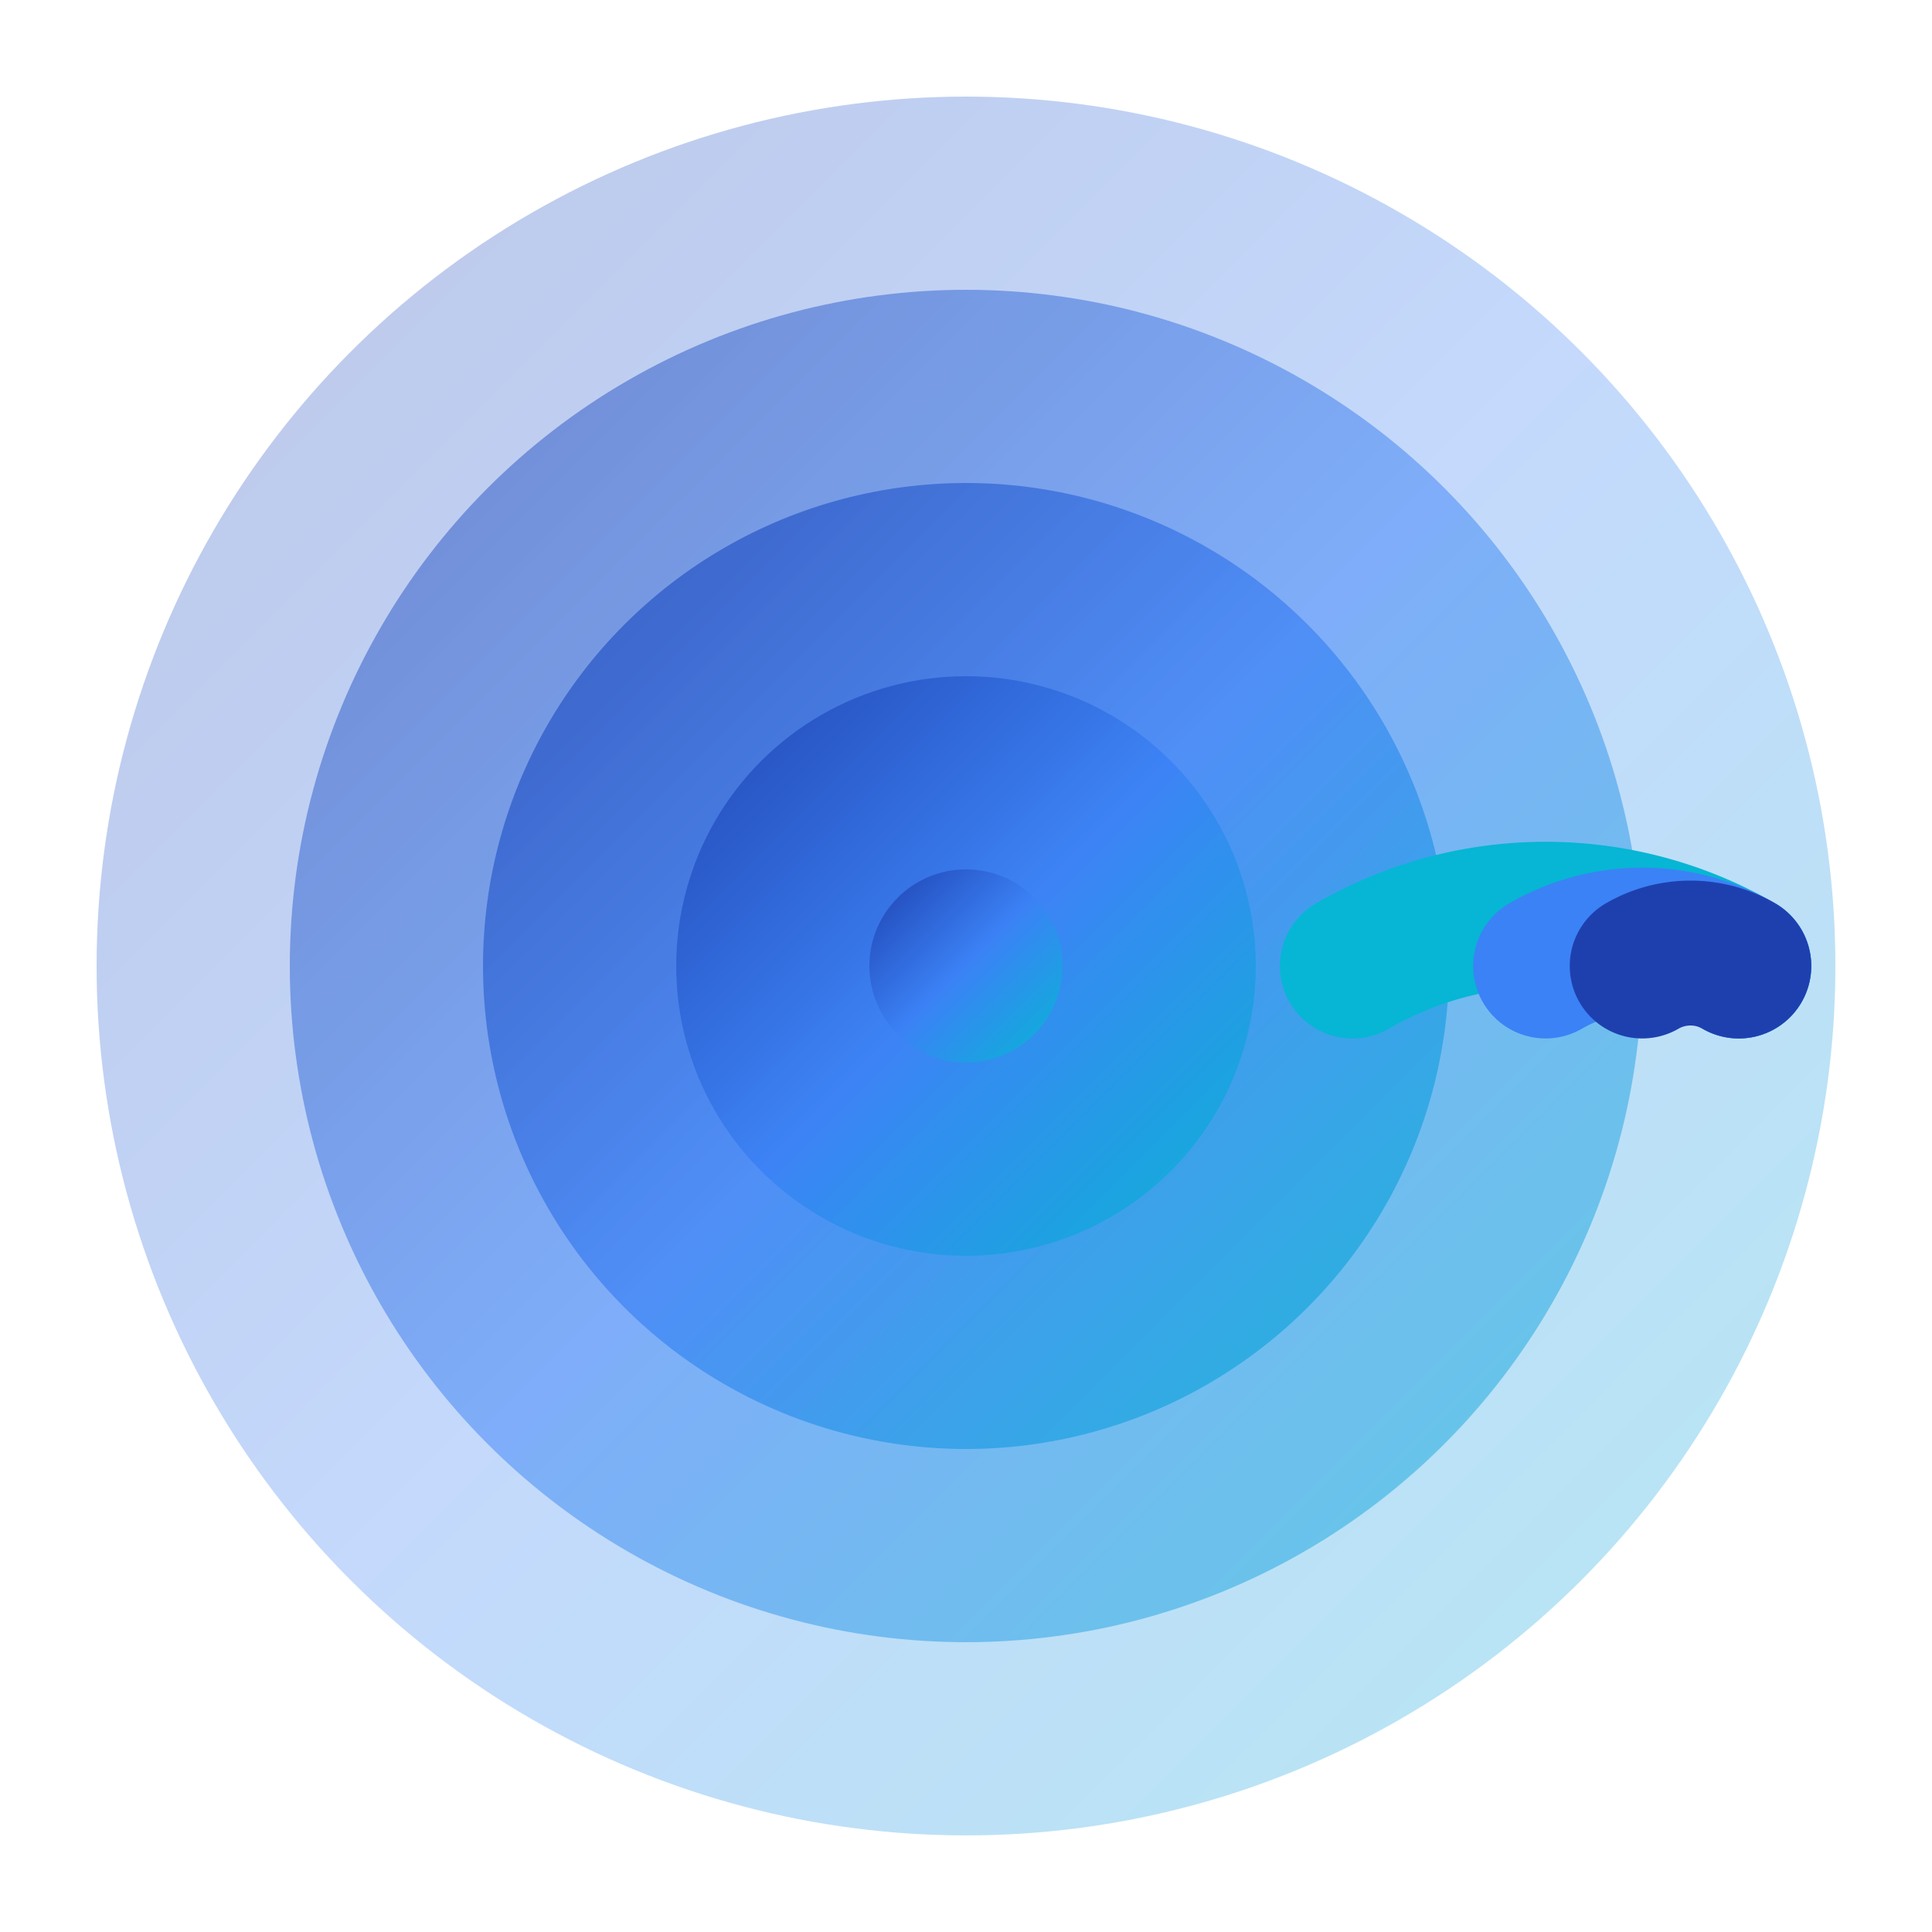 <svg width="40" height="40" viewBox="0 0 40 40" fill="none" xmlns="http://www.w3.org/2000/svg">
<defs>
<linearGradient id="gradient" x1="0%" y1="0%" x2="100%" y2="100%">
<stop offset="0%" stop-color="#1e40af"/>
<stop offset="50%" stop-color="#3b82f6"/>
<stop offset="100%" stop-color="#06b6d4"/>
</linearGradient>
</defs>
<!-- Outer ring -->
<circle cx="20" cy="20" r="18" fill="url(#gradient)" opacity="0.3"/>
<!-- Middle rings -->
<circle cx="20" cy="20" r="14" fill="url(#gradient)" opacity="0.5"/>
<circle cx="20" cy="20" r="10" fill="url(#gradient)" opacity="0.7"/>
<circle cx="20" cy="20" r="6" fill="url(#gradient)" opacity="0.9"/>
<!-- Center dot -->
<circle cx="20" cy="20" r="2" fill="url(#gradient)"/>
<!-- Radiating arcs -->
<path d="M28 20 A8 8 0 0 1 36 20" stroke="#06b6d4" stroke-width="3" fill="none" stroke-linecap="round"/>
<path d="M32 20 A4 4 0 0 1 36 20" stroke="#3b82f6" stroke-width="3" fill="none" stroke-linecap="round"/>
<path d="M34 20 A2 2 0 0 1 36 20" stroke="#1e40af" stroke-width="3" fill="none" stroke-linecap="round"/>
</svg>
